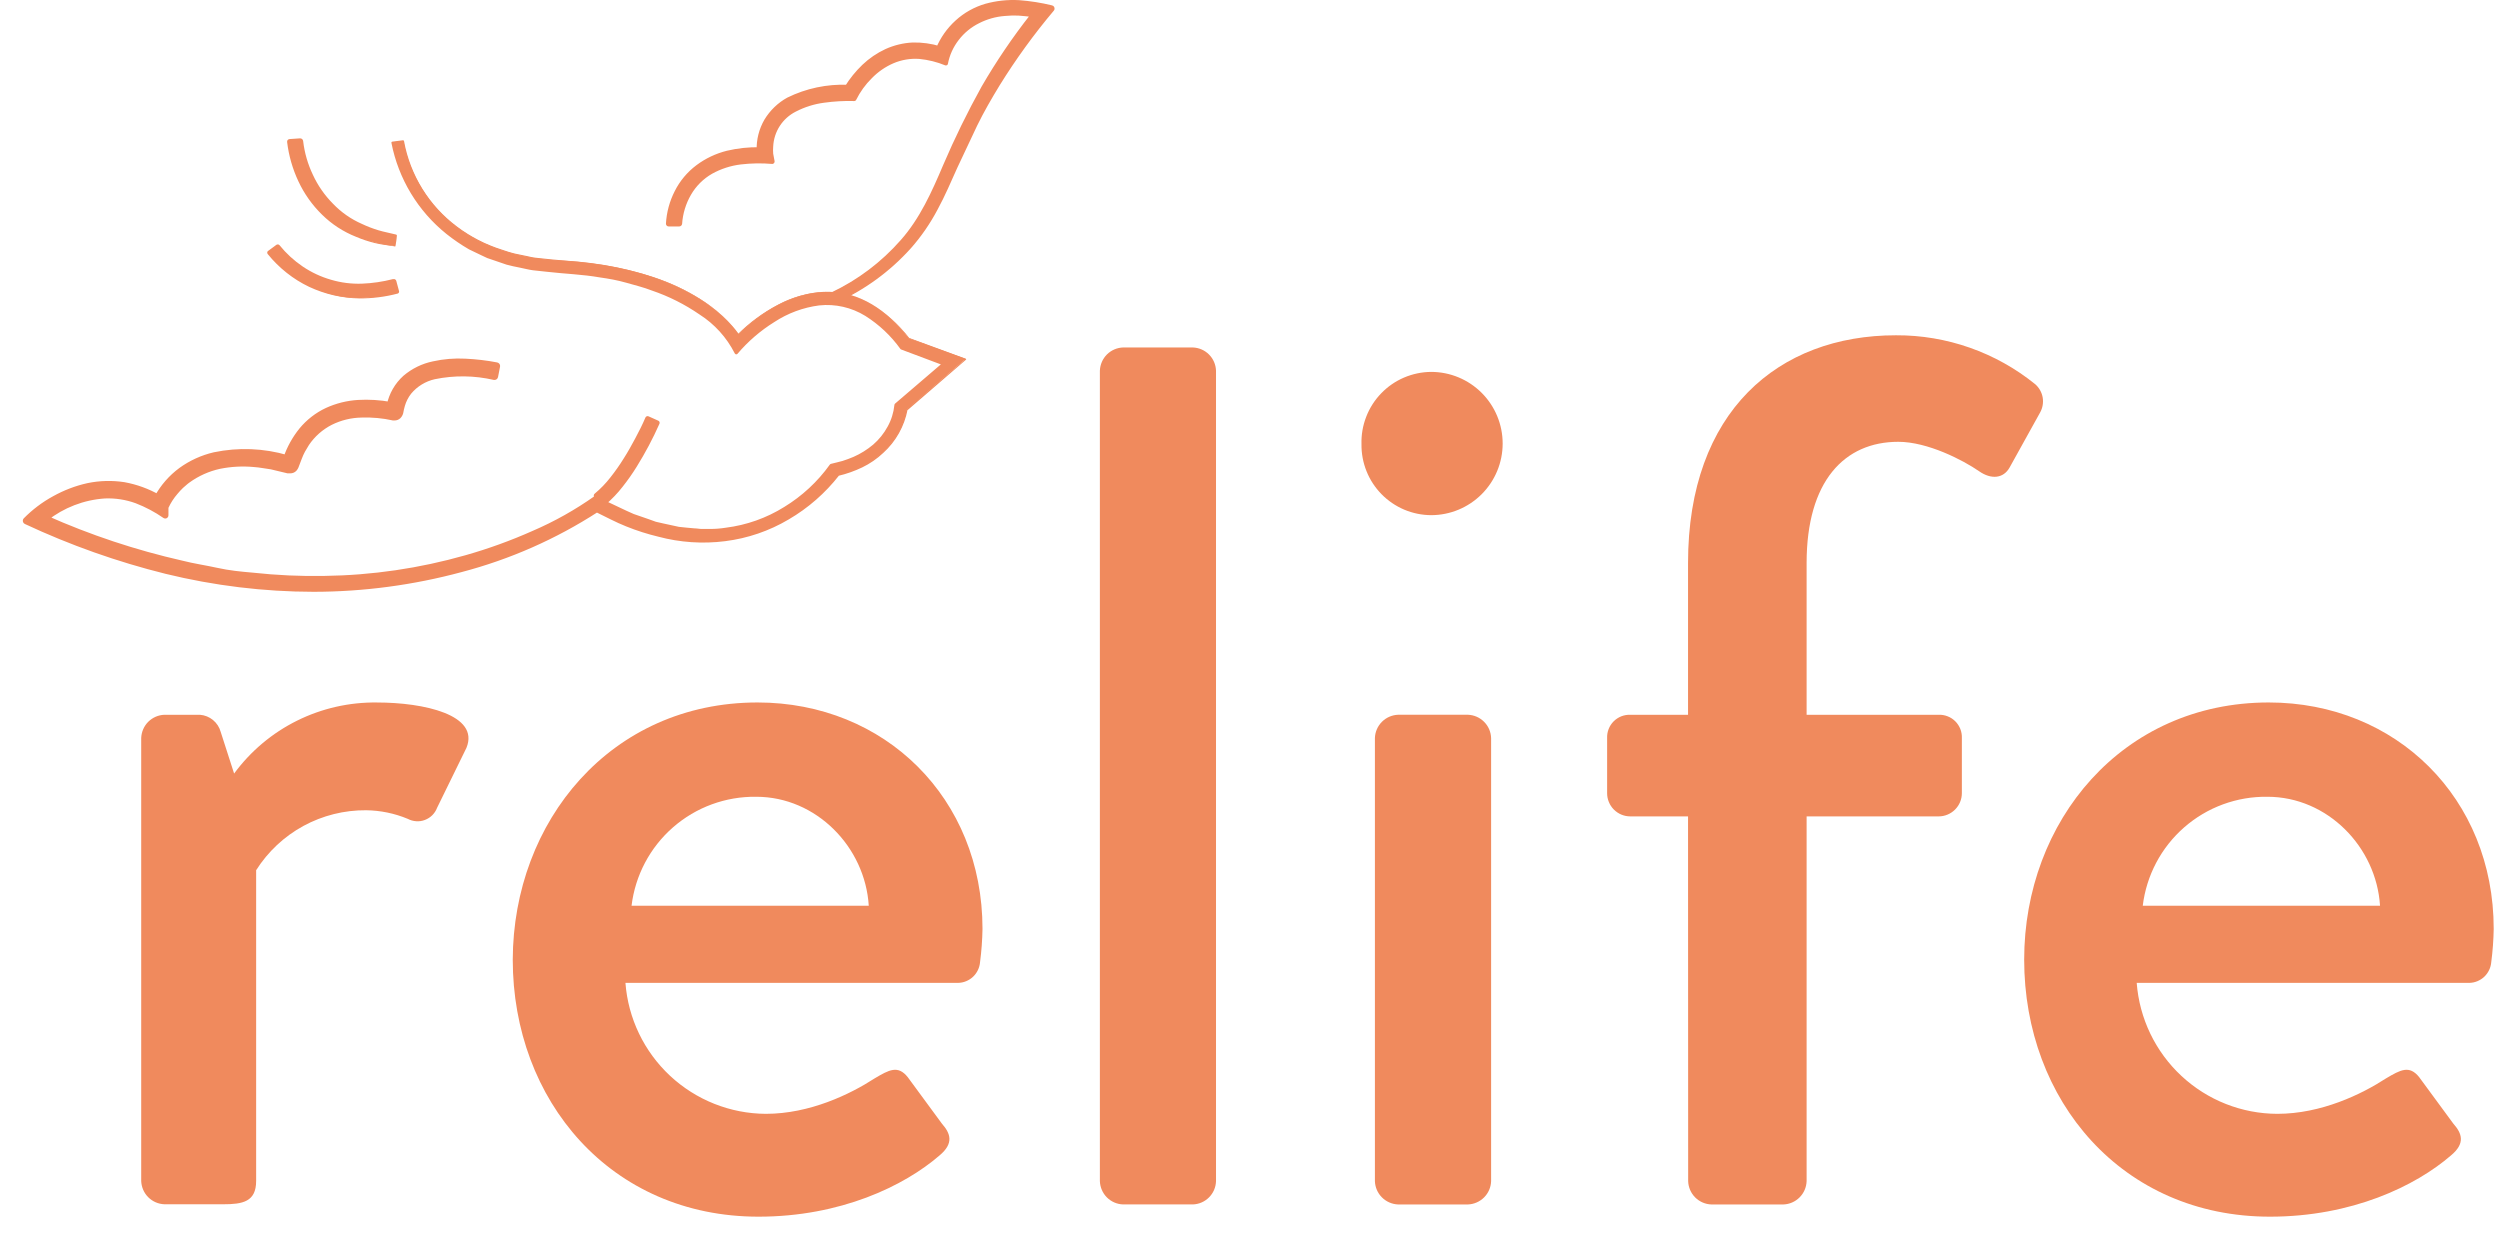 <svg width="79" height="39" viewBox="0 0 79 39" fill="none" xmlns="http://www.w3.org/2000/svg">
<path d="M11.36 9.418C9.555 9.418 8.522 8.007 8.511 7.991L8.782 7.794C9.2 8.342 9.779 8.744 10.438 8.942C11.097 9.141 11.802 9.126 12.452 8.9L12.557 9.219C12.171 9.349 11.767 9.416 11.36 9.418Z" fill="#F08A5D"/>
<path d="M11.36 9.43C10.808 9.422 10.264 9.297 9.764 9.062C9.513 8.942 9.277 8.794 9.059 8.621C8.839 8.447 8.64 8.25 8.463 8.032C8.451 8.019 8.444 8.002 8.444 7.984C8.444 7.966 8.451 7.949 8.463 7.936L8.733 7.737C8.748 7.726 8.768 7.721 8.787 7.724C8.806 7.726 8.823 7.736 8.835 7.751C9.045 8.01 9.291 8.236 9.567 8.423C9.842 8.608 10.143 8.749 10.461 8.84C10.777 8.934 11.106 8.975 11.435 8.964C11.767 8.951 12.095 8.903 12.416 8.82H12.43C12.45 8.816 12.471 8.819 12.488 8.83C12.505 8.84 12.518 8.857 12.523 8.877L12.61 9.201C12.614 9.217 12.611 9.234 12.603 9.248C12.595 9.261 12.582 9.272 12.567 9.277C12.173 9.381 11.767 9.432 11.36 9.43ZM11.36 9.407C11.563 9.405 11.764 9.382 11.962 9.338C12.158 9.292 12.35 9.232 12.537 9.158L12.496 9.24L12.373 8.927L12.48 8.98C12.151 9.108 11.804 9.181 11.451 9.197C11.097 9.215 10.743 9.166 10.407 9.053C10.072 8.943 9.756 8.781 9.472 8.573C9.187 8.367 8.934 8.12 8.721 7.84L8.828 7.858L8.552 8.048L8.568 7.948C8.731 8.162 8.918 8.358 9.125 8.53C9.332 8.703 9.556 8.856 9.793 8.987C10.27 9.26 10.81 9.404 11.36 9.402V9.407Z" fill="#F08A5D"/>
<path d="M12.484 7.779C9.361 7.416 9.165 4.511 9.163 4.472L9.496 4.454C9.496 4.564 9.685 7.108 12.522 7.437L12.484 7.779Z" fill="#F08A5D"/>
<path d="M12.492 7.788C12.284 7.752 12.063 7.734 11.855 7.683C11.648 7.633 11.445 7.566 11.249 7.482C10.848 7.323 10.484 7.086 10.177 6.784C9.867 6.481 9.614 6.125 9.431 5.733C9.246 5.34 9.125 4.92 9.073 4.488C9.071 4.477 9.072 4.466 9.075 4.455C9.077 4.445 9.082 4.435 9.089 4.426C9.096 4.417 9.104 4.41 9.114 4.405C9.124 4.399 9.135 4.396 9.146 4.395L9.479 4.372C9.503 4.37 9.527 4.377 9.545 4.393C9.564 4.408 9.576 4.43 9.579 4.454C9.622 4.825 9.726 5.186 9.887 5.523C10.043 5.862 10.258 6.171 10.521 6.436C10.78 6.707 11.09 6.924 11.433 7.074C11.603 7.155 11.78 7.223 11.96 7.277C12.143 7.332 12.33 7.364 12.517 7.412C12.524 7.414 12.531 7.419 12.535 7.425C12.54 7.432 12.541 7.44 12.54 7.448C12.535 7.569 12.512 7.681 12.492 7.788ZM12.476 7.77L12.489 7.441L12.519 7.478C12.325 7.462 12.131 7.436 11.94 7.4C11.747 7.361 11.558 7.305 11.374 7.233C11 7.09 10.658 6.873 10.369 6.595C10.08 6.317 9.85 5.983 9.693 5.614C9.533 5.253 9.434 4.867 9.401 4.472L9.501 4.561L9.166 4.575L9.251 4.479C9.292 4.892 9.398 5.296 9.565 5.676C9.729 6.058 9.961 6.407 10.25 6.706C10.538 7.009 10.884 7.253 11.267 7.423C11.458 7.515 11.656 7.592 11.86 7.651C12.068 7.695 12.268 7.724 12.476 7.77Z" fill="#F08A5D"/>
<path d="M26.436 9.551L26.29 9.249C27.014 8.91 27.673 8.446 28.238 7.879C29.052 7.048 29.403 6.242 29.848 5.221C30.046 4.764 30.27 4.25 30.559 3.682C31.137 2.551 31.825 1.48 32.612 0.484C30.398 0.146 29.964 1.747 29.948 1.82L29.903 2.001L29.727 1.937C27.964 1.274 27.077 2.951 27.04 3.022L26.992 3.115H26.89C25.813 3.101 25.065 3.344 24.661 3.816C24.541 3.965 24.453 4.137 24.401 4.321C24.35 4.505 24.337 4.698 24.362 4.887L24.403 5.1H24.189C23.277 5.047 22.592 5.244 22.116 5.682C21.738 6.044 21.506 6.531 21.463 7.052H21.128C21.164 6.437 21.431 5.857 21.876 5.431C22.382 4.958 23.105 4.73 24.006 4.746C23.992 4.331 24.128 3.926 24.39 3.604C24.846 3.058 25.651 2.782 26.787 2.779C27.015 2.405 27.982 1.039 29.672 1.569C29.873 1.073 30.646 -0.281 32.945 0.199L33.212 0.256L33.041 0.471C32.194 1.507 31.459 2.63 30.849 3.821C30.564 4.38 30.343 4.89 30.147 5.339C29.691 6.392 29.326 7.226 28.466 8.101C27.879 8.699 27.192 9.19 26.436 9.551Z" fill="#F08A5D"/>
<path d="M26.431 9.563L26.278 9.254C26.276 9.252 26.275 9.249 26.275 9.246C26.275 9.243 26.276 9.24 26.278 9.238C27.108 8.844 27.849 8.284 28.457 7.594C29.068 6.909 29.447 6.057 29.805 5.214C30.167 4.368 30.572 3.541 31.018 2.737C31.48 1.94 31.997 1.177 32.567 0.453L32.599 0.533C32.457 0.519 32.316 0.501 32.175 0.492C32.032 0.487 31.89 0.492 31.748 0.505C31.465 0.527 31.19 0.605 30.938 0.734C30.687 0.858 30.468 1.039 30.297 1.261C30.123 1.484 30.005 1.744 29.953 2.022C29.95 2.036 29.941 2.049 29.929 2.057C29.916 2.066 29.901 2.069 29.887 2.067H29.873C29.611 1.959 29.334 1.89 29.052 1.862C28.772 1.842 28.491 1.889 28.233 1.999C27.976 2.11 27.744 2.271 27.549 2.472C27.347 2.671 27.18 2.903 27.054 3.157C27.048 3.168 27.04 3.177 27.029 3.183C27.019 3.19 27.007 3.193 26.994 3.193C26.676 3.184 26.357 3.202 26.041 3.246C25.729 3.287 25.427 3.382 25.147 3.527C24.941 3.631 24.766 3.788 24.641 3.981C24.515 4.175 24.444 4.399 24.433 4.63C24.426 4.706 24.426 4.782 24.433 4.858L24.476 5.086C24.479 5.097 24.479 5.107 24.477 5.118C24.475 5.128 24.471 5.138 24.465 5.146C24.46 5.155 24.452 5.163 24.444 5.168C24.435 5.174 24.425 5.178 24.415 5.18H24.394C24.068 5.152 23.739 5.158 23.413 5.196C23.093 5.234 22.783 5.334 22.501 5.491C22.224 5.65 21.993 5.88 21.833 6.158C21.672 6.437 21.577 6.749 21.555 7.071C21.553 7.094 21.542 7.116 21.526 7.131C21.509 7.147 21.486 7.156 21.463 7.156H21.128C21.116 7.156 21.105 7.153 21.095 7.149C21.084 7.144 21.075 7.138 21.067 7.129C21.059 7.121 21.053 7.111 21.049 7.1C21.045 7.089 21.043 7.078 21.044 7.066C21.064 6.708 21.159 6.358 21.322 6.039C21.484 5.717 21.718 5.437 22.006 5.221C22.293 5.006 22.621 4.851 22.969 4.764C23.311 4.683 23.663 4.645 24.016 4.653L23.911 4.76C23.899 4.418 23.983 4.079 24.155 3.782C24.331 3.49 24.581 3.248 24.88 3.084C25.474 2.792 26.132 2.653 26.794 2.679L26.698 2.732C26.853 2.481 27.04 2.251 27.252 2.047C27.466 1.843 27.712 1.676 27.98 1.551C28.252 1.428 28.544 1.357 28.842 1.343C29.138 1.337 29.433 1.377 29.716 1.464L29.576 1.531C29.715 1.194 29.927 0.892 30.197 0.647C30.466 0.401 30.789 0.221 31.139 0.119C31.485 0.024 31.844 -0.015 32.202 0.005C32.553 0.031 32.902 0.086 33.244 0.17C33.257 0.173 33.27 0.178 33.281 0.186C33.292 0.194 33.301 0.204 33.309 0.215C33.316 0.227 33.321 0.239 33.323 0.253C33.325 0.266 33.325 0.28 33.322 0.293C33.318 0.309 33.311 0.323 33.301 0.336C32.673 1.081 32.101 1.87 31.588 2.698C31.335 3.113 31.091 3.534 30.877 3.972L30.254 5.294C30.053 5.74 29.862 6.192 29.627 6.623C29.396 7.06 29.116 7.468 28.79 7.838C28.132 8.572 27.329 9.159 26.431 9.563ZM26.431 9.542C27.304 9.112 28.08 8.508 28.712 7.768C29.025 7.396 29.295 6.991 29.517 6.559C29.745 6.13 29.928 5.678 30.124 5.23L30.733 3.892C30.943 3.449 31.189 3.02 31.435 2.599C31.942 1.758 32.509 0.955 33.132 0.197L33.192 0.364C32.86 0.288 32.523 0.238 32.184 0.215C31.85 0.203 31.516 0.241 31.194 0.329C30.877 0.422 30.585 0.586 30.34 0.807C30.095 1.029 29.902 1.302 29.777 1.608C29.767 1.634 29.747 1.655 29.722 1.667C29.698 1.679 29.669 1.682 29.643 1.675C29.385 1.595 29.116 1.558 28.847 1.563C28.579 1.576 28.316 1.639 28.071 1.75C27.58 1.991 27.169 2.368 26.887 2.837C26.877 2.853 26.863 2.866 26.846 2.876C26.829 2.886 26.811 2.891 26.791 2.892C26.168 2.866 25.547 2.993 24.983 3.262C24.716 3.406 24.492 3.618 24.333 3.876C24.178 4.137 24.099 4.436 24.105 4.739C24.105 4.767 24.095 4.793 24.076 4.814C24.058 4.834 24.032 4.846 24.004 4.847C23.335 4.802 22.67 4.981 22.113 5.356C21.85 5.555 21.634 5.81 21.482 6.103C21.33 6.396 21.241 6.718 21.219 7.048L21.13 6.957H21.465L21.374 7.046C21.404 6.701 21.512 6.367 21.691 6.071C21.868 5.77 22.121 5.52 22.424 5.347C22.725 5.181 23.056 5.075 23.398 5.036C23.733 4.998 24.072 4.994 24.408 5.025L24.326 5.118C24.237 4.789 24.258 4.439 24.387 4.123C24.526 3.809 24.767 3.552 25.072 3.394C25.37 3.242 25.693 3.143 26.025 3.102C26.349 3.058 26.677 3.041 27.004 3.052L26.94 3.091C27.073 2.824 27.25 2.582 27.462 2.373C27.673 2.162 27.924 1.992 28.199 1.876C28.477 1.76 28.777 1.712 29.077 1.734C29.372 1.767 29.66 1.844 29.932 1.962L29.852 2.006C29.91 1.713 30.036 1.439 30.22 1.204C30.402 0.969 30.637 0.778 30.904 0.647C31.169 0.516 31.457 0.438 31.753 0.419C31.899 0.408 32.046 0.408 32.193 0.419C32.339 0.419 32.482 0.448 32.628 0.464C32.635 0.465 32.641 0.467 32.646 0.47C32.652 0.473 32.657 0.477 32.661 0.481C32.665 0.486 32.668 0.492 32.67 0.498C32.672 0.504 32.672 0.51 32.672 0.517C32.67 0.526 32.666 0.535 32.66 0.542C32.089 1.259 31.569 2.015 31.102 2.805C30.652 3.604 30.244 4.426 29.878 5.267C29.513 6.105 29.125 6.961 28.509 7.649C27.895 8.34 27.147 8.898 26.31 9.289V9.273L26.431 9.542Z" fill="#F08A5D"/>
<path d="M28.722 10.688C27.99 9.747 27.155 9.254 26.236 9.222C24.868 9.176 23.743 10.158 23.342 10.556C22.949 9.994 21.517 8.432 17.655 8.228C13.274 8 12.77 4.595 12.749 4.451L12.416 4.495C12.416 4.533 12.973 8.318 17.637 8.564C22.051 8.793 23.152 10.882 23.164 10.905L23.276 11.133L23.44 10.946C23.451 10.932 24.724 9.512 26.227 9.576C27.053 9.606 27.824 10.067 28.485 10.946L28.515 10.985L29.861 11.487L28.337 12.796V12.864C28.337 12.924 28.195 14.317 26.359 14.705L26.293 14.721L26.255 14.776C26.154 14.927 23.745 18.389 19.104 15.897C19.332 15.719 20.016 15.059 20.78 13.369L20.475 13.232C19.628 15.121 18.855 15.666 18.848 15.671L18.942 15.81L18.846 15.756L18.757 15.824C18.689 15.877 11.761 20.992 1.447 16.395C1.958 16.002 3.391 15.125 4.985 16.139L5.243 16.301V16.025C5.318 15.845 6.171 14.029 9.12 14.87H9.168C9.291 14.87 9.328 14.764 9.353 14.687C9.786 13.365 10.849 12.842 12.428 13.177H12.462C12.608 13.177 12.633 13.033 12.64 12.988C12.664 12.812 12.724 12.643 12.816 12.491C12.908 12.339 13.031 12.208 13.176 12.106C13.689 11.75 14.512 11.677 15.628 11.878L15.689 11.549C14.483 11.321 13.573 11.412 12.986 11.823C12.65 12.054 12.417 12.406 12.334 12.805C10.708 12.513 9.551 13.107 9.063 14.488C7.343 14.031 6.299 14.456 5.719 14.895C5.42 15.12 5.171 15.408 4.992 15.737C2.882 14.545 1.032 16.281 1.014 16.299L0.836 16.47L1.064 16.573C4.401 18.103 7.396 18.628 9.941 18.628C15.016 18.628 18.292 16.534 18.869 16.137C23.495 18.672 26.136 15.475 26.489 14.995C28.271 14.589 28.604 13.266 28.659 12.94L30.515 11.341L28.722 10.688Z" fill="#F08A5D"/>
<path d="M28.716 10.697C28.402 10.28 28.016 9.924 27.576 9.644C27.132 9.369 26.618 9.228 26.096 9.24C25.574 9.258 25.064 9.397 24.606 9.646C24.148 9.888 23.728 10.196 23.359 10.56C23.357 10.562 23.355 10.564 23.353 10.566C23.35 10.567 23.348 10.568 23.345 10.568C23.342 10.568 23.339 10.567 23.337 10.566C23.335 10.564 23.333 10.562 23.331 10.56C23.006 10.126 22.601 9.757 22.138 9.473C21.679 9.184 21.186 8.954 20.669 8.788C20.154 8.619 19.626 8.49 19.091 8.404C18.824 8.361 18.553 8.329 18.284 8.299C18.014 8.269 17.743 8.265 17.471 8.235L17.066 8.194C16.997 8.194 16.929 8.183 16.863 8.171L16.662 8.13L16.26 8.046C16.128 8.013 15.997 7.973 15.868 7.927C15.345 7.765 14.853 7.514 14.415 7.185C13.525 6.518 12.92 5.539 12.72 4.444L12.759 4.474L12.426 4.517L12.458 4.478C12.674 5.597 13.278 6.602 14.164 7.317C14.385 7.492 14.618 7.649 14.862 7.79L15.243 7.973L15.435 8.062L15.635 8.13L16.035 8.265C16.171 8.304 16.311 8.326 16.447 8.356C16.584 8.386 16.723 8.422 16.863 8.441L17.282 8.484C17.843 8.548 18.423 8.562 18.979 8.66C19.26 8.699 19.538 8.77 19.816 8.827C20.095 8.884 20.371 8.97 20.637 9.073C21.179 9.258 21.693 9.515 22.166 9.838C22.402 10.002 22.622 10.188 22.823 10.393C22.923 10.497 23.016 10.607 23.101 10.724C23.183 10.844 23.255 10.97 23.315 11.101H23.229C23.567 10.699 23.965 10.352 24.41 10.073C24.852 9.781 25.356 9.594 25.881 9.525C26.414 9.468 26.95 9.588 27.407 9.868C27.853 10.149 28.24 10.513 28.548 10.941L28.523 10.923L29.868 11.423C29.883 11.429 29.895 11.44 29.902 11.455C29.909 11.469 29.91 11.486 29.905 11.501C29.902 11.511 29.896 11.52 29.887 11.526L28.365 12.837L28.386 12.793C28.362 13.054 28.285 13.307 28.158 13.536C28.033 13.765 27.868 13.97 27.672 14.141C27.474 14.308 27.254 14.446 27.017 14.55C26.901 14.602 26.789 14.643 26.657 14.684C26.524 14.726 26.408 14.751 26.285 14.778L26.326 14.751C25.93 15.302 25.427 15.768 24.848 16.121C24.272 16.486 23.622 16.72 22.946 16.806C22.779 16.834 22.609 16.848 22.439 16.847H22.184C22.099 16.847 22.015 16.833 21.931 16.829C21.764 16.813 21.593 16.801 21.427 16.781L20.929 16.674L20.683 16.619L20.444 16.534L19.965 16.37C19.654 16.24 19.353 16.087 19.052 15.945C19.036 15.937 19.023 15.922 19.017 15.905C19.01 15.888 19.011 15.868 19.018 15.851C19.023 15.842 19.029 15.834 19.036 15.826C19.224 15.663 19.396 15.482 19.549 15.285C19.704 15.086 19.849 14.88 19.983 14.666C20.248 14.236 20.484 13.788 20.69 13.326L20.726 13.424L20.423 13.287L20.521 13.25C20.421 13.479 20.314 13.707 20.2 13.919C20.085 14.132 19.971 14.355 19.828 14.566C19.696 14.777 19.553 14.98 19.399 15.175C19.244 15.378 19.067 15.562 18.87 15.723L18.89 15.614L18.984 15.753C18.99 15.762 18.994 15.771 18.996 15.781C18.998 15.792 18.999 15.802 18.997 15.812C18.995 15.822 18.991 15.832 18.985 15.841C18.979 15.85 18.972 15.857 18.963 15.863C18.951 15.87 18.937 15.874 18.922 15.874C18.908 15.874 18.894 15.87 18.881 15.863L18.785 15.81H18.872C18.248 16.252 17.581 16.628 16.881 16.934C16.186 17.245 15.469 17.506 14.737 17.715C13.272 18.134 11.759 18.36 10.236 18.384C9.475 18.398 8.713 18.364 7.956 18.281C7.577 18.252 7.201 18.183 6.815 18.133C6.43 18.083 6.065 18.005 5.695 17.904C4.212 17.567 2.765 17.086 1.375 16.466C1.352 16.456 1.334 16.437 1.324 16.413C1.315 16.39 1.315 16.363 1.325 16.34C1.332 16.325 1.342 16.312 1.355 16.301C1.91 15.86 2.586 15.599 3.293 15.552C3.648 15.537 4.003 15.59 4.338 15.71C4.665 15.836 4.976 16 5.264 16.198L5.107 16.283V16.007C5.103 15.994 5.103 15.981 5.107 15.968C5.186 15.79 5.291 15.625 5.417 15.477C5.476 15.399 5.549 15.335 5.613 15.264C5.677 15.194 5.757 15.134 5.841 15.082C6.151 14.853 6.505 14.692 6.881 14.609C7.256 14.533 7.64 14.512 8.022 14.545C8.211 14.559 8.396 14.595 8.581 14.62L9.146 14.748H9.192H9.169C9.183 14.749 9.197 14.744 9.208 14.735C9.223 14.712 9.236 14.688 9.244 14.662L9.333 14.415C9.367 14.335 9.409 14.255 9.445 14.173C9.481 14.091 9.534 14.018 9.582 13.944C9.78 13.642 10.052 13.393 10.371 13.223C10.692 13.061 11.045 12.971 11.404 12.96C11.756 12.949 12.107 12.98 12.451 13.054H12.463C12.499 13.054 12.501 13.054 12.524 12.992C12.537 12.911 12.555 12.831 12.577 12.752C12.624 12.587 12.701 12.433 12.805 12.296C13.028 12.026 13.333 11.836 13.674 11.754C13.998 11.673 14.332 11.64 14.666 11.658C14.994 11.672 15.32 11.711 15.642 11.773L15.51 11.864L15.572 11.535L15.663 11.668C15.341 11.605 15.016 11.566 14.689 11.551C14.366 11.534 14.042 11.561 13.726 11.631C13.418 11.696 13.131 11.838 12.892 12.042C12.66 12.253 12.501 12.531 12.435 12.837C12.429 12.865 12.412 12.889 12.388 12.905C12.365 12.921 12.336 12.928 12.308 12.924C11.665 12.783 10.995 12.843 10.387 13.095C10.095 13.232 9.837 13.433 9.632 13.682C9.433 13.938 9.278 14.226 9.176 14.534C9.166 14.56 9.146 14.583 9.121 14.596C9.096 14.609 9.067 14.612 9.039 14.604C8.316 14.394 7.553 14.363 6.815 14.515C6.456 14.6 6.117 14.756 5.818 14.972C5.521 15.19 5.275 15.47 5.098 15.794C5.083 15.82 5.059 15.84 5.031 15.849C5.002 15.858 4.972 15.855 4.945 15.842C4.625 15.665 4.278 15.543 3.918 15.481C3.558 15.425 3.19 15.435 2.833 15.509C2.473 15.587 2.126 15.718 1.804 15.897C1.478 16.072 1.181 16.294 0.921 16.557L0.892 16.379C2.304 17.048 3.779 17.578 5.294 17.962C6.81 18.339 8.366 18.536 9.929 18.546C11.489 18.548 13.043 18.346 14.552 17.945C16.066 17.555 17.509 16.927 18.826 16.084C18.837 16.079 18.849 16.076 18.861 16.076C18.873 16.076 18.884 16.079 18.895 16.084C19.21 16.233 19.517 16.402 19.841 16.541C20.164 16.674 20.497 16.782 20.836 16.865C21.51 17.048 22.214 17.098 22.907 17.012C23.605 16.929 24.278 16.703 24.884 16.347C25.491 15.998 26.027 15.537 26.463 14.988C26.47 14.981 26.478 14.975 26.488 14.972C26.742 14.914 26.99 14.829 27.227 14.719C27.464 14.609 27.683 14.464 27.877 14.289C28.268 13.939 28.535 13.471 28.637 12.956C28.634 12.95 28.634 12.943 28.637 12.937L30.498 11.352V11.387L28.716 10.697ZM28.73 10.679L30.518 11.336C30.523 11.338 30.527 11.342 30.529 11.347C30.531 11.351 30.531 11.357 30.53 11.362L28.68 12.96V12.942C28.579 13.47 28.31 13.951 27.911 14.312C27.715 14.497 27.491 14.651 27.248 14.769C27.006 14.885 26.753 14.975 26.493 15.036L26.518 15.02C26.079 15.582 25.537 16.056 24.921 16.415C24.307 16.779 23.624 17.012 22.916 17.101C22.209 17.191 21.491 17.143 20.802 16.959C20.457 16.876 20.118 16.768 19.789 16.635C19.458 16.505 19.146 16.333 18.824 16.178H18.895C17.568 17.036 16.114 17.677 14.586 18.078C13.062 18.489 11.491 18.699 9.913 18.701C8.335 18.699 6.764 18.508 5.232 18.133C3.702 17.753 2.212 17.225 0.784 16.557C0.758 16.545 0.738 16.522 0.727 16.495C0.717 16.468 0.718 16.438 0.73 16.411L0.75 16.381C1.023 16.104 1.335 15.868 1.676 15.682C2.017 15.492 2.383 15.351 2.764 15.267C3.149 15.187 3.546 15.177 3.934 15.237C4.323 15.308 4.697 15.444 5.041 15.639L4.885 15.687C5.078 15.333 5.346 15.026 5.67 14.787C5.996 14.551 6.366 14.383 6.758 14.292C7.532 14.131 8.333 14.162 9.091 14.383L8.957 14.454C9.072 14.122 9.243 13.813 9.463 13.54C9.69 13.265 9.975 13.043 10.298 12.892C10.618 12.745 10.963 12.659 11.315 12.638C11.663 12.618 12.011 12.64 12.353 12.702L12.223 12.789C12.297 12.436 12.48 12.116 12.748 11.875C13.016 11.647 13.336 11.49 13.681 11.419C14.017 11.344 14.361 11.316 14.705 11.334C15.043 11.35 15.379 11.389 15.711 11.453C15.74 11.459 15.767 11.476 15.784 11.5C15.801 11.525 15.807 11.556 15.802 11.585L15.738 11.914C15.732 11.944 15.716 11.97 15.691 11.987C15.666 12.004 15.635 12.011 15.606 12.006C14.993 11.864 14.356 11.856 13.74 11.983C13.447 12.049 13.184 12.209 12.992 12.44C12.901 12.556 12.834 12.688 12.793 12.83C12.771 12.905 12.754 12.981 12.741 13.058C12.725 13.118 12.694 13.173 12.65 13.216C12.625 13.239 12.595 13.258 12.563 13.27C12.531 13.282 12.497 13.288 12.463 13.287H12.451H12.417C12.092 13.214 11.76 13.184 11.427 13.195C11.1 13.2 10.778 13.278 10.485 13.424C10.194 13.572 9.945 13.792 9.762 14.063C9.719 14.132 9.678 14.203 9.637 14.273C9.596 14.344 9.566 14.422 9.534 14.502L9.447 14.73C9.43 14.786 9.4 14.838 9.361 14.881C9.336 14.906 9.306 14.926 9.273 14.939C9.24 14.952 9.205 14.959 9.169 14.958H9.146H9.101H9.087L8.558 14.831C8.378 14.808 8.2 14.769 8.019 14.758C7.663 14.725 7.303 14.744 6.952 14.815C6.605 14.891 6.277 15.038 5.989 15.246C5.916 15.296 5.855 15.36 5.786 15.415C5.722 15.476 5.662 15.541 5.606 15.609C5.492 15.741 5.396 15.889 5.323 16.048V16.009V16.285C5.323 16.312 5.313 16.337 5.294 16.356C5.275 16.375 5.25 16.386 5.223 16.386C5.204 16.385 5.185 16.38 5.168 16.37C4.894 16.179 4.597 16.022 4.286 15.902C3.975 15.789 3.646 15.738 3.316 15.751C2.651 15.795 2.015 16.041 1.491 16.454L1.471 16.29C2.852 16.905 4.29 17.383 5.764 17.717C6.129 17.811 6.503 17.863 6.872 17.945C7.242 18.028 7.616 18.064 7.992 18.096C8.741 18.178 9.495 18.213 10.248 18.199C11.757 18.179 13.256 17.959 14.707 17.546C15.432 17.34 16.142 17.083 16.831 16.776C17.521 16.479 18.178 16.11 18.792 15.675C18.805 15.667 18.82 15.663 18.835 15.663C18.851 15.663 18.866 15.667 18.879 15.675L18.975 15.73L18.87 15.842L18.776 15.703C18.77 15.695 18.767 15.686 18.764 15.676C18.762 15.666 18.762 15.656 18.764 15.647C18.765 15.637 18.769 15.627 18.774 15.619C18.779 15.611 18.786 15.604 18.794 15.598C18.977 15.446 19.143 15.274 19.289 15.086C19.44 14.895 19.581 14.695 19.709 14.488C19.841 14.282 19.958 14.07 20.074 13.853C20.19 13.636 20.302 13.417 20.396 13.193C20.4 13.184 20.406 13.176 20.413 13.169C20.42 13.162 20.429 13.157 20.438 13.154C20.448 13.15 20.457 13.149 20.467 13.149C20.477 13.15 20.487 13.152 20.496 13.157L20.802 13.294C20.811 13.297 20.819 13.303 20.825 13.31C20.832 13.317 20.837 13.326 20.841 13.335C20.844 13.344 20.846 13.354 20.845 13.364C20.845 13.373 20.842 13.383 20.838 13.392C20.631 13.86 20.39 14.313 20.12 14.748C19.984 14.968 19.835 15.179 19.675 15.381C19.516 15.586 19.336 15.774 19.139 15.943L19.128 15.824C19.429 15.961 19.725 16.114 20.029 16.244L20.498 16.406L20.726 16.488C20.806 16.509 20.888 16.523 20.968 16.543L21.452 16.648C21.616 16.669 21.78 16.68 21.944 16.696C22.026 16.696 22.109 16.717 22.193 16.715H22.439C22.604 16.715 22.769 16.702 22.932 16.676C23.589 16.594 24.22 16.371 24.782 16.02C25.346 15.676 25.836 15.222 26.221 14.684C26.226 14.677 26.232 14.671 26.239 14.666C26.246 14.662 26.254 14.659 26.262 14.657C26.385 14.63 26.504 14.595 26.623 14.566C26.74 14.529 26.856 14.486 26.969 14.438C27.195 14.339 27.404 14.208 27.592 14.05C27.777 13.89 27.931 13.698 28.048 13.483C28.166 13.272 28.238 13.039 28.263 12.798C28.264 12.781 28.271 12.766 28.283 12.755L29.809 11.448L29.827 11.551L28.482 11.046C28.471 11.044 28.461 11.037 28.454 11.028C28.155 10.611 27.778 10.256 27.343 9.982C26.908 9.714 26.396 9.597 25.888 9.651C25.38 9.716 24.893 9.897 24.465 10.179C24.028 10.451 23.635 10.79 23.302 11.183C23.292 11.193 23.279 11.198 23.266 11.198C23.253 11.198 23.24 11.193 23.231 11.183C23.224 11.179 23.22 11.173 23.217 11.165C22.962 10.663 22.578 10.239 22.104 9.937C21.639 9.617 21.133 9.362 20.599 9.181C20.336 9.078 20.06 9.012 19.789 8.934C19.517 8.856 19.239 8.806 18.959 8.767C18.4 8.669 17.839 8.653 17.271 8.587L16.844 8.541C16.703 8.523 16.564 8.484 16.425 8.457C16.285 8.429 16.144 8.402 16.007 8.363L15.601 8.224L15.398 8.155L15.204 8.064L14.819 7.879C14.571 7.735 14.334 7.573 14.11 7.395C13.207 6.671 12.591 5.651 12.369 4.515C12.368 4.511 12.368 4.506 12.369 4.502C12.37 4.497 12.372 4.493 12.374 4.489C12.377 4.486 12.38 4.483 12.384 4.48C12.388 4.478 12.392 4.477 12.396 4.476L12.729 4.433C12.739 4.432 12.747 4.435 12.755 4.44C12.762 4.446 12.767 4.454 12.768 4.462C12.965 5.537 13.56 6.498 14.433 7.153C14.865 7.479 15.349 7.729 15.866 7.89C15.993 7.936 16.122 7.976 16.253 8.009L16.65 8.091L16.849 8.135L17.052 8.157L17.456 8.199C17.725 8.228 17.998 8.242 18.268 8.267C18.537 8.292 18.81 8.329 19.08 8.372C19.617 8.461 20.147 8.592 20.665 8.763C21.183 8.933 21.679 9.167 22.141 9.459C22.607 9.749 23.014 10.123 23.343 10.562H23.313C23.684 10.192 24.109 9.88 24.572 9.635C25.035 9.384 25.549 9.244 26.075 9.226C26.603 9.217 27.123 9.36 27.571 9.64C28.017 9.913 28.409 10.265 28.73 10.679Z" fill="#F08A5D"/>
<path d="M4.462 23.323C4.469 23.129 4.548 22.946 4.684 22.809C4.821 22.673 5.004 22.593 5.197 22.587H6.317C6.469 22.598 6.614 22.656 6.731 22.753C6.849 22.85 6.934 22.981 6.974 23.128L7.398 24.444C7.919 23.736 8.6 23.163 9.387 22.773C10.173 22.383 11.041 22.186 11.919 22.199C13.388 22.199 15.165 22.587 14.74 23.631L13.812 25.526C13.779 25.614 13.727 25.694 13.661 25.76C13.595 25.826 13.515 25.877 13.428 25.91C13.34 25.944 13.246 25.958 13.153 25.951C13.06 25.945 12.969 25.92 12.886 25.876C12.469 25.702 12.023 25.61 11.572 25.604C10.879 25.598 10.196 25.769 9.587 26.1C8.979 26.432 8.465 26.913 8.094 27.499V37.319C8.094 37.977 7.669 38.055 7.051 38.055H5.197C5.004 38.048 4.821 37.969 4.684 37.832C4.548 37.696 4.469 37.512 4.462 37.319V23.323Z" fill="#F08A5D"/>
<path d="M23.938 22.198C27.957 22.198 31.047 25.217 31.047 29.355C31.041 29.705 31.015 30.054 30.97 30.401C30.956 30.578 30.877 30.743 30.749 30.865C30.62 30.986 30.451 31.056 30.274 31.059H19.764C19.849 32.181 20.353 33.229 21.175 33.996C21.997 34.762 23.077 35.191 24.2 35.197C25.591 35.197 26.866 34.578 27.64 34.076C28.096 33.806 28.374 33.651 28.684 34.037L29.765 35.508C30.035 35.816 30.151 36.127 29.688 36.513C28.568 37.481 26.558 38.447 23.97 38.447C19.294 38.447 16.203 34.772 16.203 30.324C16.217 25.953 19.301 22.198 23.938 22.198ZM27.453 28.622C27.339 26.763 25.792 25.178 23.899 25.178C22.933 25.164 21.996 25.507 21.268 26.143C20.54 26.779 20.073 27.662 19.957 28.622H27.453Z" fill="#F08A5D"/>
<path d="M34.756 11.715C34.763 11.522 34.842 11.339 34.978 11.202C35.115 11.066 35.298 10.986 35.491 10.98H37.692C37.885 10.986 38.068 11.066 38.204 11.202C38.341 11.339 38.42 11.522 38.426 11.715V37.325C38.42 37.518 38.341 37.702 38.204 37.838C38.068 37.975 37.885 38.054 37.692 38.06H35.491C35.298 38.054 35.115 37.975 34.978 37.838C34.842 37.702 34.763 37.518 34.756 37.325V11.715Z" fill="#F08A5D"/>
<path d="M43.023 14.036C43.014 13.741 43.065 13.446 43.172 13.171C43.278 12.895 43.439 12.643 43.644 12.431C43.849 12.218 44.094 12.048 44.365 11.932C44.637 11.816 44.929 11.754 45.224 11.752C45.824 11.752 46.398 11.991 46.822 12.415C47.246 12.84 47.484 13.415 47.484 14.016C47.484 14.616 47.246 15.191 46.822 15.616C46.398 16.04 45.824 16.279 45.224 16.279C44.932 16.278 44.643 16.218 44.374 16.105C44.105 15.991 43.861 15.825 43.657 15.617C43.452 15.408 43.29 15.161 43.182 14.89C43.073 14.619 43.019 14.329 43.023 14.036ZM43.447 23.322C43.453 23.129 43.533 22.945 43.669 22.809C43.806 22.672 43.989 22.593 44.182 22.586H46.385C46.578 22.593 46.761 22.672 46.897 22.809C47.034 22.945 47.113 23.129 47.119 23.322V37.326C47.113 37.519 47.033 37.702 46.897 37.838C46.761 37.974 46.578 38.054 46.385 38.061H44.182C43.989 38.054 43.806 37.974 43.67 37.838C43.533 37.702 43.454 37.519 43.447 37.326V23.322Z" fill="#F08A5D"/>
<path d="M53.342 25.798H51.517C51.42 25.798 51.325 25.779 51.236 25.742C51.147 25.705 51.066 25.65 50.998 25.582C50.93 25.514 50.876 25.433 50.84 25.343C50.803 25.254 50.784 25.159 50.785 25.062V23.322C50.781 23.225 50.798 23.128 50.833 23.037C50.869 22.946 50.922 22.864 50.991 22.795C51.06 22.726 51.142 22.672 51.232 22.636C51.323 22.6 51.42 22.584 51.517 22.587H53.342V17.791C53.342 12.995 56.2 10.595 59.911 10.595C61.513 10.587 63.069 11.134 64.315 12.143C64.438 12.252 64.521 12.399 64.549 12.562C64.576 12.723 64.548 12.89 64.468 13.034L63.503 14.774C63.309 15.121 62.924 15.16 62.538 14.89C62.034 14.541 60.914 13.961 59.986 13.961C58.287 13.961 57.089 15.199 57.089 17.791V22.587H61.261C61.358 22.583 61.455 22.6 61.546 22.636C61.637 22.671 61.719 22.725 61.788 22.794C61.857 22.863 61.911 22.946 61.947 23.037C61.982 23.127 61.999 23.224 61.995 23.322V25.062C61.995 25.257 61.918 25.444 61.78 25.582C61.642 25.72 61.456 25.798 61.261 25.798H57.089V37.326C57.082 37.519 57.003 37.702 56.866 37.838C56.73 37.975 56.547 38.054 56.355 38.061H54.081C53.888 38.055 53.705 37.975 53.568 37.839C53.432 37.702 53.352 37.519 53.346 37.326L53.342 25.798Z" fill="#F08A5D"/>
<path d="M71.692 22.198C75.711 22.198 78.801 25.217 78.801 29.355C78.795 29.705 78.769 30.054 78.724 30.401C78.71 30.578 78.631 30.743 78.503 30.865C78.374 30.986 78.205 31.056 78.028 31.059H67.52C67.605 32.182 68.109 33.232 68.933 33.999C69.756 34.766 70.838 35.194 71.963 35.197C73.354 35.197 74.629 34.578 75.4 34.076C75.857 33.806 76.135 33.651 76.445 34.037L77.526 35.508C77.798 35.816 77.914 36.127 77.449 36.513C76.329 37.481 74.319 38.447 71.73 38.447C67.055 38.447 63.964 34.772 63.964 30.324C63.964 25.953 67.055 22.198 71.692 22.198ZM75.209 28.622C75.093 26.763 73.546 25.178 71.653 25.178C70.687 25.164 69.75 25.507 69.022 26.143C68.294 26.779 67.827 27.662 67.711 28.622H75.209Z" fill="#F08A5D"/>
</svg>
